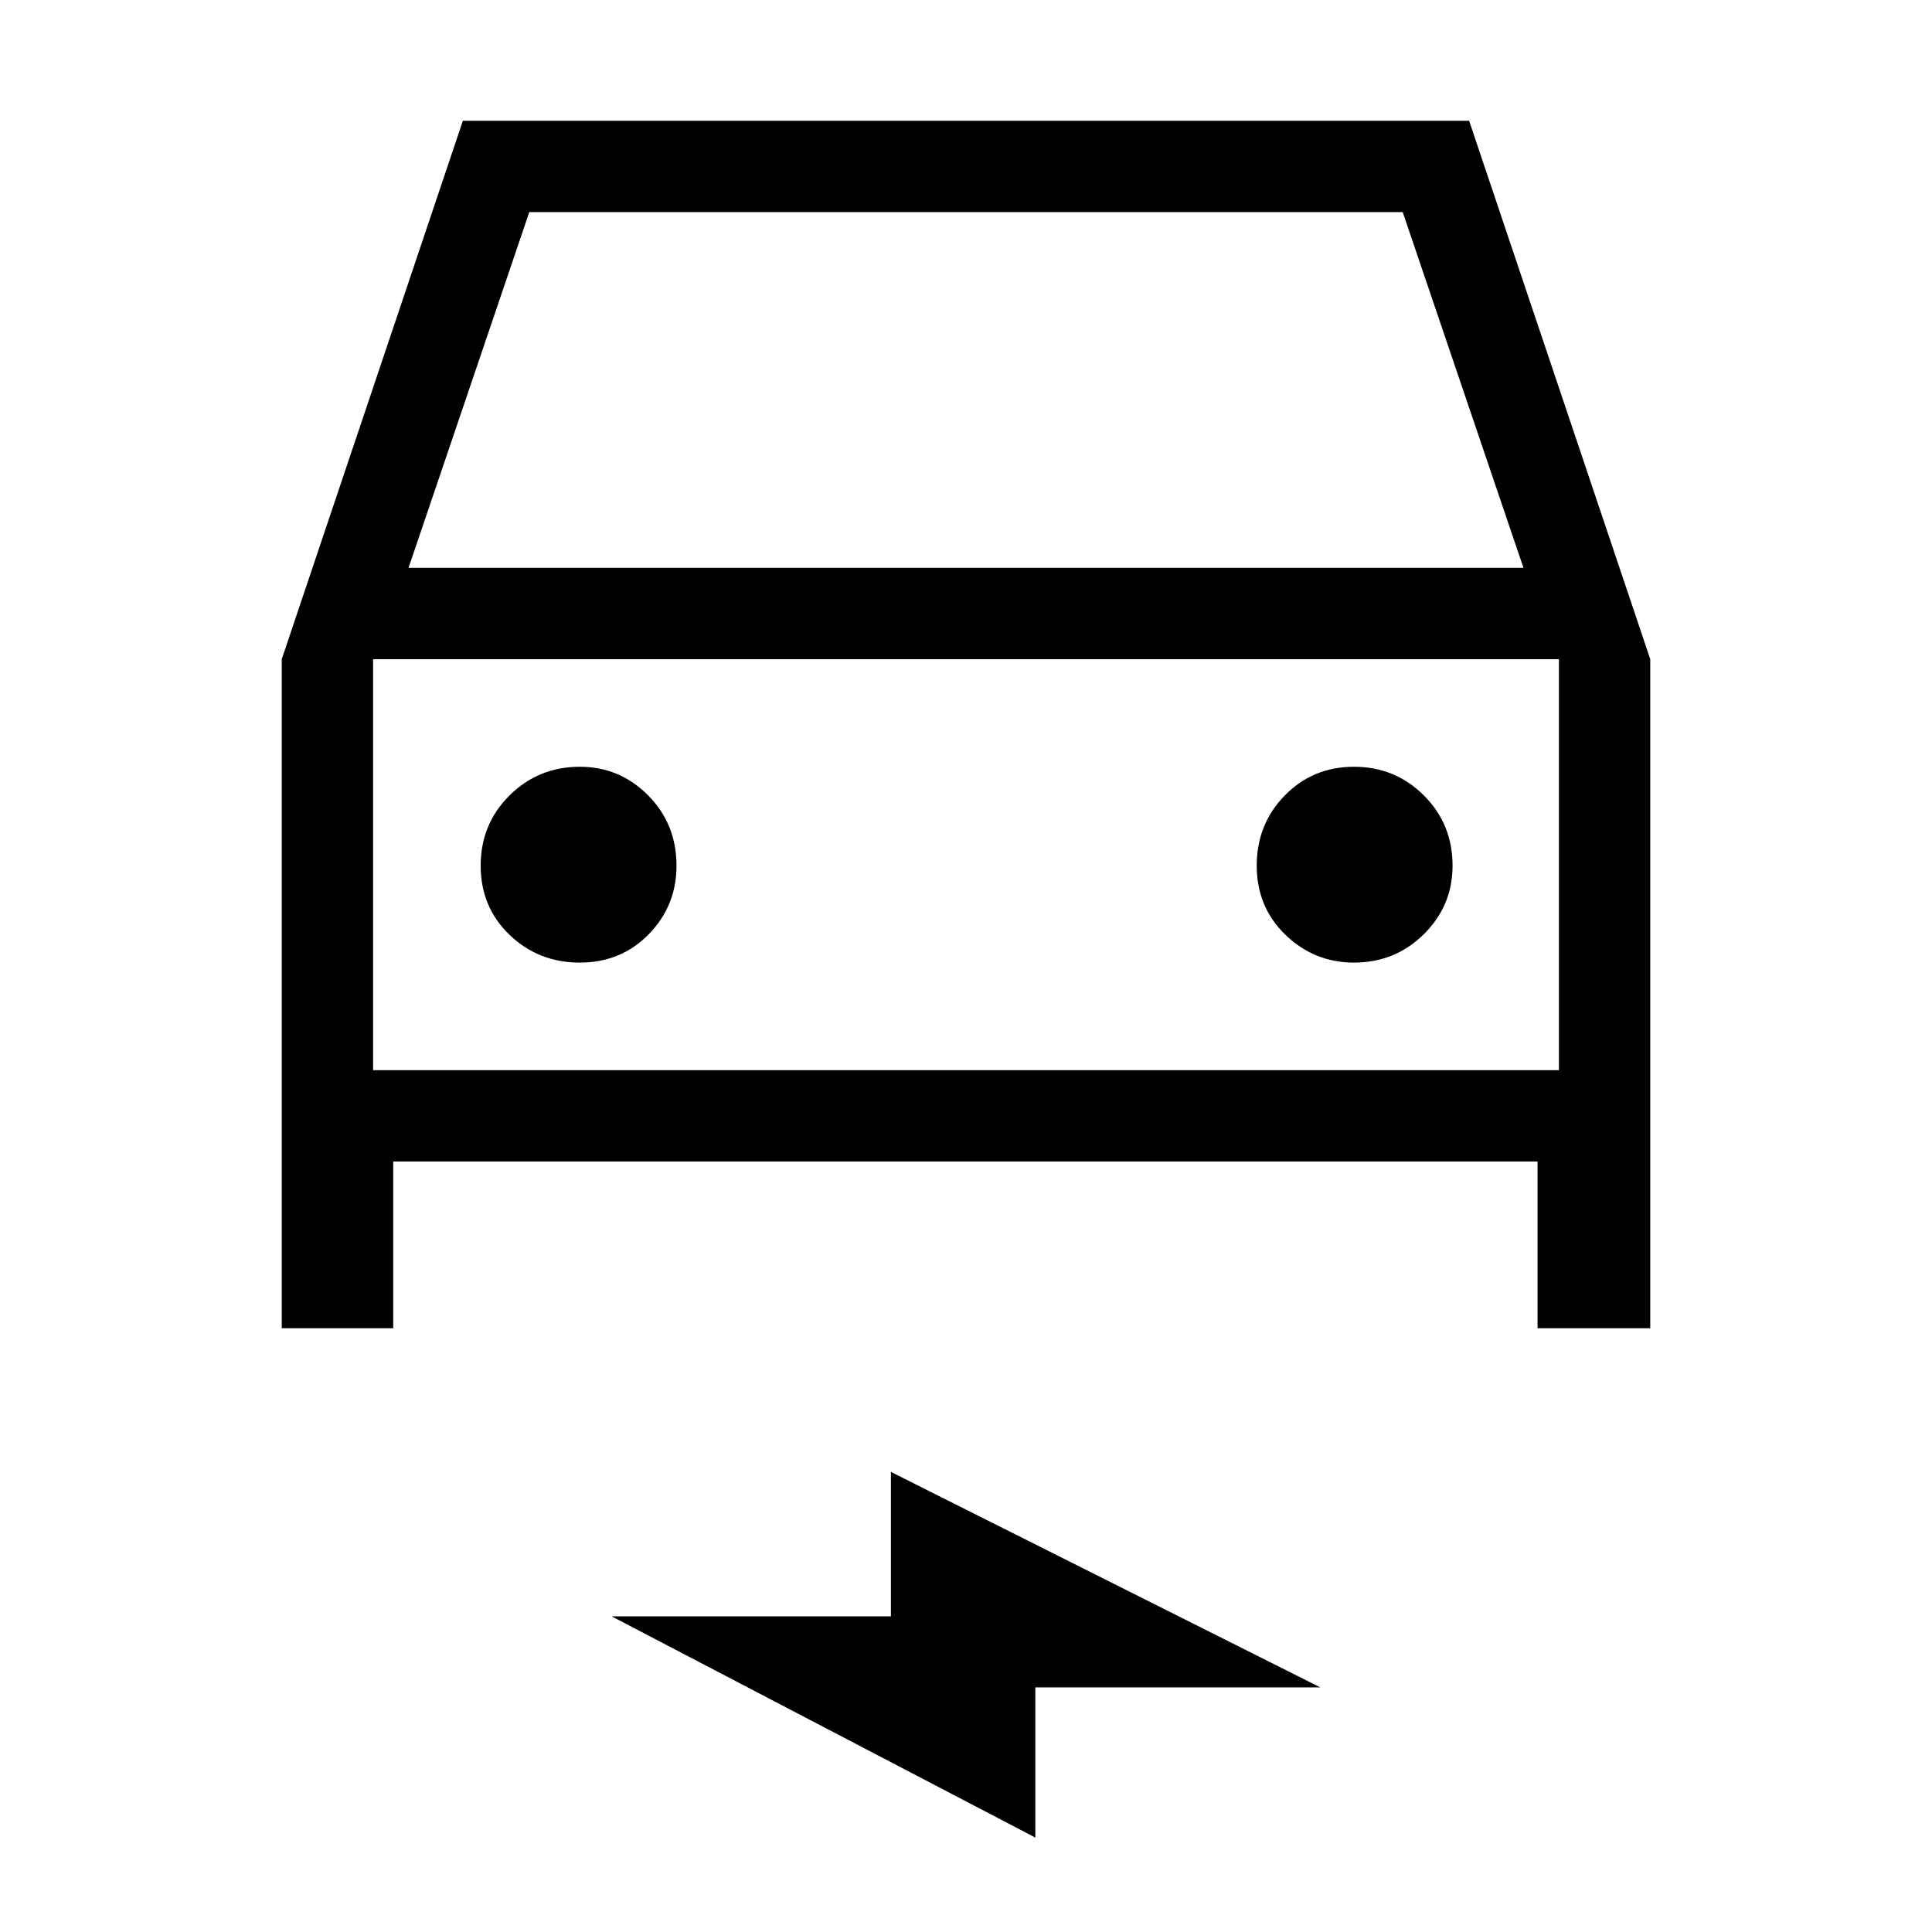 <svg xmlns="http://www.w3.org/2000/svg" width="48" height="48" viewBox="0 96 960 960"><path d="M140.001 755.999v-332.46l90-267.538h499.998l90 267.538v332.46H764v-82.847H195.384v82.847h-55.383ZM203 378.155h554l-60-176.77H263l-60 176.77Zm-17.615 45.384v204.23-204.23Zm102.71 150.768q20.52 0 34.289-14.109 13.77-14.11 13.77-34.019 0-20.743-14.11-34.961T288.149 477q-20.618 0-34.96 14.24-14.342 14.24-14.342 34.884 0 20.645 14.364 34.414 14.364 13.769 34.884 13.769Zm384.642 0q20.505 0 34.768-14.109 14.264-14.11 14.264-34.019 0-20.743-14.285-34.961T672.792 477q-20.407 0-34.369 14.24-13.961 14.24-13.961 34.884 0 20.645 14.302 34.414 14.302 13.769 33.973 13.769ZM514.461 1009.08 303.924 899.154h138.769v-71.769l213.383 107.076H514.461v74.619ZM185.385 627.769h589.23v-204.23h-589.23v204.23Z"/></svg>